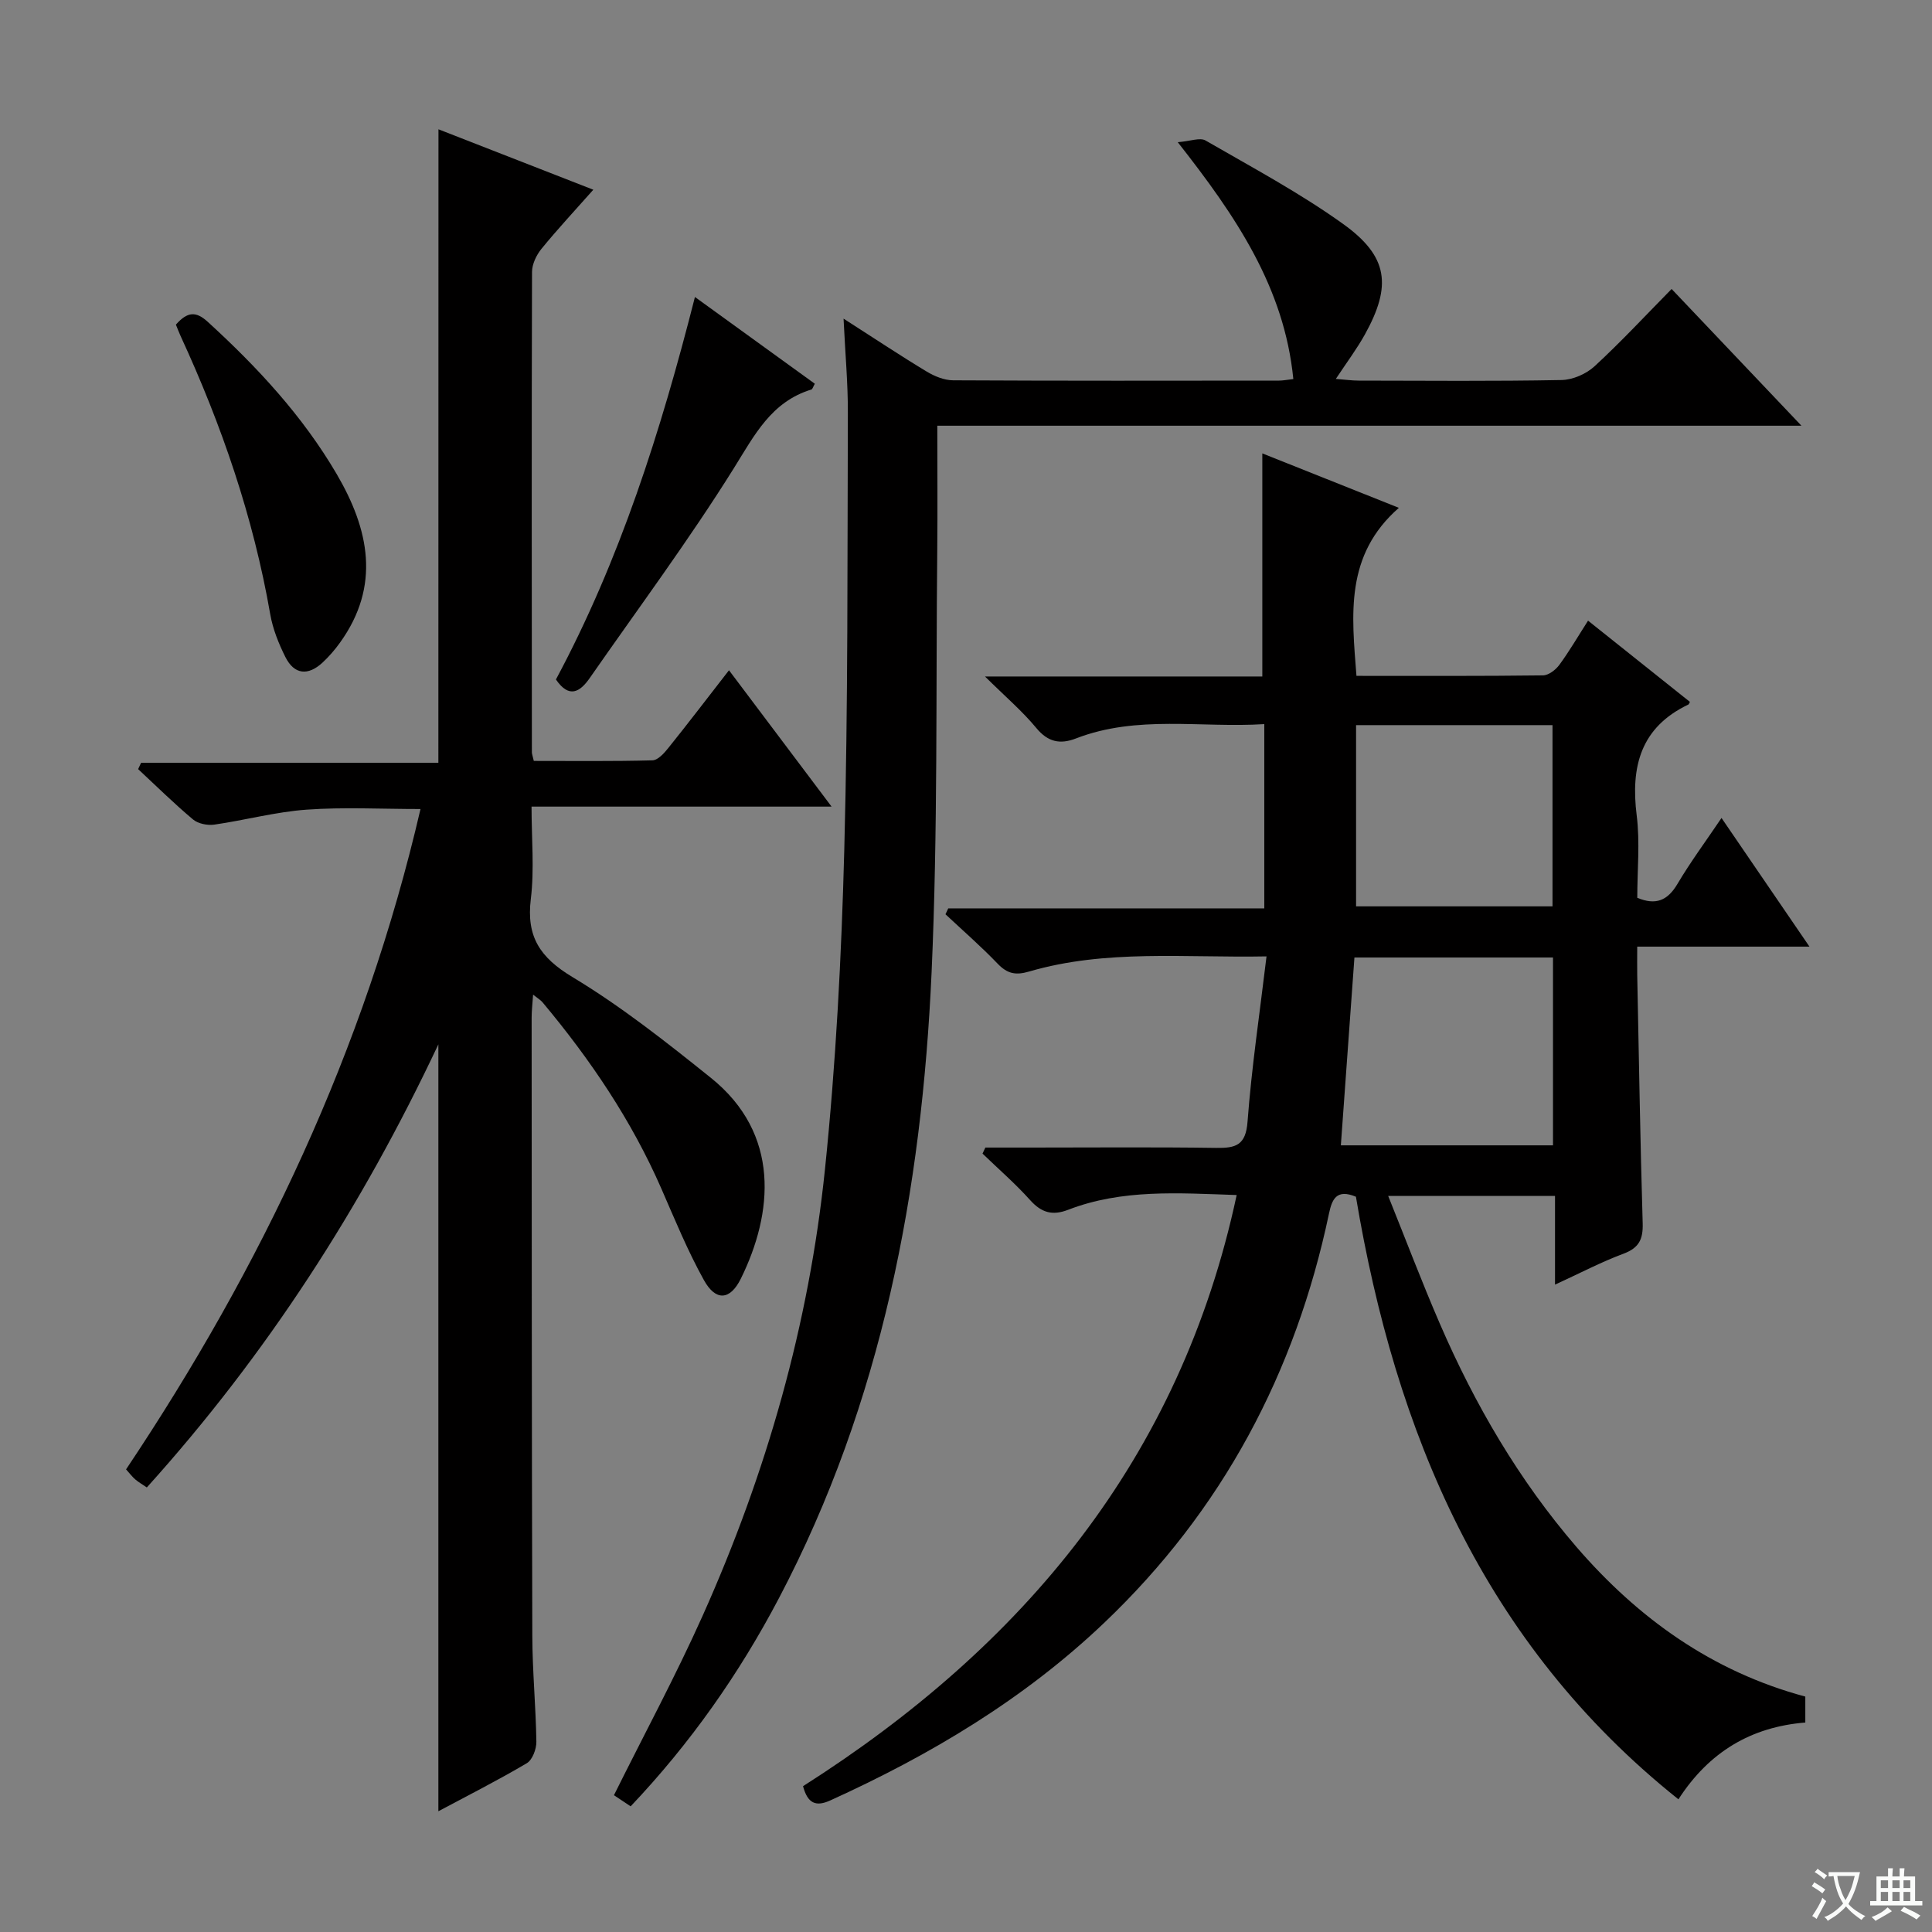 <svg enable-background="new 0 0 400 400" viewBox="0 0 400 400" xmlns="http://www.w3.org/2000/svg"><rect x="0" y="0" width="400" height="400" fill="#808080" stroke="none"/><path d="m377.9 391.2c-.2.3-.4.5-.6.8-.7-.6-1.4-1-2.2-1.5.2-.3.4-.5.5-.8.6.4 1.4.8 2.3 1.5zm-1.8 6.1c-.2-.2-.5-.4-.9-.6.4-.6.8-1.2 1.2-1.9s.7-1.3.9-1.9c.3.3.5.5.8.7-.7 1.3-1.4 2.6-2 3.7zm2.2-9c-.3.3-.5.5-.6.8-.6-.6-1.3-1.1-2-1.5.3-.3.5-.5.6-.7.6.5 1.3.9 2 1.4zm.3.2v-.9h2 4.5c-.3 1.3-.6 2.5-1 3.6s-.9 2.1-1.4 3c.4.5 1 1 1.6 1.4s1.2.8 1.9 1.1c-.3.2-.5.4-.8.8-.4-.3-1-.7-1.6-1.2s-1.2-1.1-1.6-1.6c-.5.6-1.1 1.1-1.7 1.6s-1.4.9-2.1 1.4c-.1-.3-.3-.5-.7-.8.6-.2 1.2-.5 1.9-1s1.4-1.1 2-1.8c-.5-.8-.9-1.6-1.2-2.5s-.6-2-.8-3.2c-.4.1-.7.1-1 .1zm2.5 2.7c.3 1 .7 1.7 1 2.2.3-.5.6-1.1 1-2s.6-1.9.9-3h-3.2-.4c.1.9.3 1.8.7 2.8z" fill="#fafbfa"/><path d="m396.5 388.5v1.5 3.6h1.5v.9c-.4 0-1 0-1.7 0h-7.9c-.5 0-.9 0-1.2 0v-.9h1.3v-3.5c0-.7 0-1.2 0-1.6h2.4c0-.8 0-1.4 0-1.7h1c0 .3-.1.8-.1 1.7h1.5c0-.8 0-1.4 0-1.7h1c0 .3-.1.9-.1 1.7zm-8.2 9.2c-.2-.3-.5-.5-.8-.8.8-.3 1.4-.6 1.9-.9s1-.7 1.4-1.1c.3.3.6.5.9.8-1.6 1-2.8 1.6-3.4 2zm2.6-6.8v-1.6h-1.5v1.6zm0 2.7v-1.9h-1.5v1.9zm2.4-2.7v-1.6h-1.5v1.6zm0 2.7v-1.9h-1.5v1.9zm.2 2 .7-.8c.4.2.9.5 1.6.8s1.3.7 1.8 1c-.3.3-.5.5-.8.8-.4-.3-1.5-1-3.3-1.8zm2-4.7v-1.6h-1.4v1.6zm0 2.7v-1.9h-1.4v1.9z" fill="#fafbfa"/><g fill="#010000"><path d="m261.76 188.07c0-13.11 0-25.24 0-38.15-13.15.83-26.29-1.95-39 2.97-3.26 1.26-5.78.77-8.2-2.16-2.93-3.54-6.48-6.56-10.63-10.67h57.42c0-15.57 0-30.61 0-46.19 8.96 3.57 17.98 7.16 28.27 11.27-11.24 9.85-9.75 22.14-8.78 34.79 13.02 0 25.82.06 38.61-.1 1.16-.01 2.63-1.14 3.39-2.17 2.05-2.79 3.8-5.8 5.95-9.16 7.15 5.7 14.13 11.27 21.09 16.82-.17.29-.21.5-.33.55-9.88 4.72-11.96 12.84-10.69 22.95.7 5.57.12 11.3.12 17.06 3.84 1.6 6.28.58 8.33-2.89 2.7-4.56 5.87-8.83 9.11-13.64 6.08 8.89 11.86 17.35 18.21 26.64-12.28 0-23.63 0-35.66 0 0 2.34-.03 4.1 0 5.86.35 17.14.62 34.28 1.13 51.41.1 3.28-.73 5.09-3.96 6.3-4.62 1.72-9.02 4.04-14.19 6.41 0-6.48 0-12.21 0-18.36-11.51 0-22.54 0-34.54 0 3.65 9.06 6.97 17.85 10.7 26.46 7.24 16.73 16.36 32.38 28.29 46.22 12.76 14.78 28.12 25.8 47.37 30.97v5.37c-11.19.91-19.91 6.05-26.27 15.9-40.41-32.25-58.59-75.96-66.77-124.76-4.04-1.68-4.96.55-5.58 3.5-6.94 32.95-22.07 61.43-46.56 84.74-16.59 15.79-35.95 27.34-56.69 36.75-2.97 1.35-4.68.65-5.64-2.95 45.5-28.95 78.09-67.7 89.78-122.39-12.11-.41-23.72-1.26-34.88 3.05-3.29 1.27-5.55.6-7.89-2.01-3.06-3.41-6.55-6.43-9.85-9.62.2-.42.39-.83.59-1.25h9.27c12.83 0 25.66-.12 38.49.07 4.07.06 6.16-.52 6.52-5.43.84-11.21 2.51-22.37 3.93-34.22-16.93.33-33.24-1.52-49.17 3.14-2.79.82-4.51.44-6.49-1.62-3.43-3.58-7.19-6.85-10.81-10.24.19-.4.38-.81.57-1.21 21.71-.01 43.38-.01 65.44-.01zm18.66 10.17c-.95 13.16-1.88 25.96-2.81 38.89h43.92c0-13.2 0-25.93 0-38.89-13.7 0-27.11 0-41.11 0zm.34-48.11v37.52h40.67c0-12.66 0-25.03 0-37.52-13.54 0-26.69 0-40.67 0z"/><path d="m90.78 26.77c10.4 4.06 21.01 8.2 32.06 12.51-3.78 4.27-7.39 8.14-10.73 12.23-1.05 1.29-1.95 3.16-1.96 4.77-.1 33.16-.05 66.33-.03 99.49 0 .32.14.65.4 1.77 8.05 0 16.3.1 24.55-.12 1.15-.03 2.46-1.5 3.33-2.6 4.06-5.05 7.99-10.21 12.53-16.05 7.06 9.38 13.84 18.4 21.24 28.23-21.12 0-41.18 0-62.12 0 0 6.67.6 12.99-.15 19.14-.95 7.79 1.89 12.1 8.64 16.16 10.07 6.06 19.41 13.45 28.61 20.83 14.5 11.62 12.92 28.04 6.24 41.59-2.23 4.52-5.21 4.73-7.66.3-3.37-6.07-6.02-12.55-8.8-18.92-6.18-14.15-14.73-26.78-24.6-38.58-.39-.47-.96-.79-1.96-1.59-.13 1.95-.3 3.36-.3 4.76.02 42.66.02 85.33.14 127.99.02 7.31.73 14.62.84 21.93.02 1.51-.82 3.76-1.99 4.45-5.97 3.53-12.18 6.67-18.3 9.94 0-52.83 0-105.3 0-158.78-15.9 33.76-35.58 64.26-60.36 91.74-.86-.59-1.68-1.06-2.38-1.65-.62-.53-1.13-1.21-1.92-2.09 28.02-41.9 49.38-86.79 60.96-136.72-8.15 0-15.9-.42-23.58.13-6.41.46-12.72 2.18-19.12 3.1-1.41.2-3.35-.19-4.4-1.07-3.93-3.3-7.6-6.92-11.36-10.42.2-.44.41-.87.61-1.31h61.55c.02-44.03.02-87.36.02-131.16z"/><path d="m174.65 65.97c6.59 4.22 11.82 7.71 17.2 10.95 1.62.98 3.64 1.81 5.49 1.82 22.5.12 44.99.08 67.49.06.8 0 1.61-.17 2.94-.32-1.87-18.92-11.83-33.66-23.93-49.04 2.63-.21 4.6-1.01 5.74-.36 9.62 5.56 19.49 10.83 28.5 17.29 9.37 6.72 10.1 12.79 4.5 22.89-1.67 3-3.75 5.77-6.01 9.19 1.94.15 3.34.35 4.74.35 14 .02 28 .15 41.99-.12 2.33-.04 5.12-1.26 6.85-2.86 5.49-5.06 10.58-10.55 15.94-15.99 8.94 9.42 17.42 18.34 26.88 28.31-60.08 0-119 0-178.91 0 0 9.12.07 17.39-.01 25.67-.3 29.14.13 58.32-1.17 87.41-2.02 45.18-10.26 89.08-31.6 129.65-8.25 15.69-18.35 30.07-30.71 43.11-1.29-.86-2.49-1.66-3.46-2.3 6.23-12.55 12.78-24.68 18.4-37.24 13.18-29.45 21.98-60.27 25.29-92.35 2.27-21.96 3.42-44.09 4-66.17.79-30.12.63-60.27.74-90.41.03-6.08-.54-12.16-.89-19.54z"/><path d="m36.42 67.21c2.42-2.75 4.19-2.77 6.59-.58 10.25 9.36 19.62 19.45 26.67 31.47 6.72 11.46 9.21 23.16.7 34.97-1.06 1.48-2.28 2.88-3.61 4.12-2.98 2.75-5.84 2.52-7.69-1.17-1.39-2.78-2.6-5.8-3.13-8.84-3.49-20.09-10.05-39.16-18.56-57.61-.34-.74-.62-1.5-.97-2.36z"/><path d="m143.88 61.49c8.81 6.38 16.83 12.18 24.82 17.96-.37.65-.48 1.12-.7 1.19-8.33 2.55-11.78 9.43-16.07 16.31-9.3 14.88-19.8 29.01-29.83 43.43-2.03 2.92-4.28 4.27-7 .3 13.23-24.7 21.69-51.3 28.78-79.19z"/></g></svg>